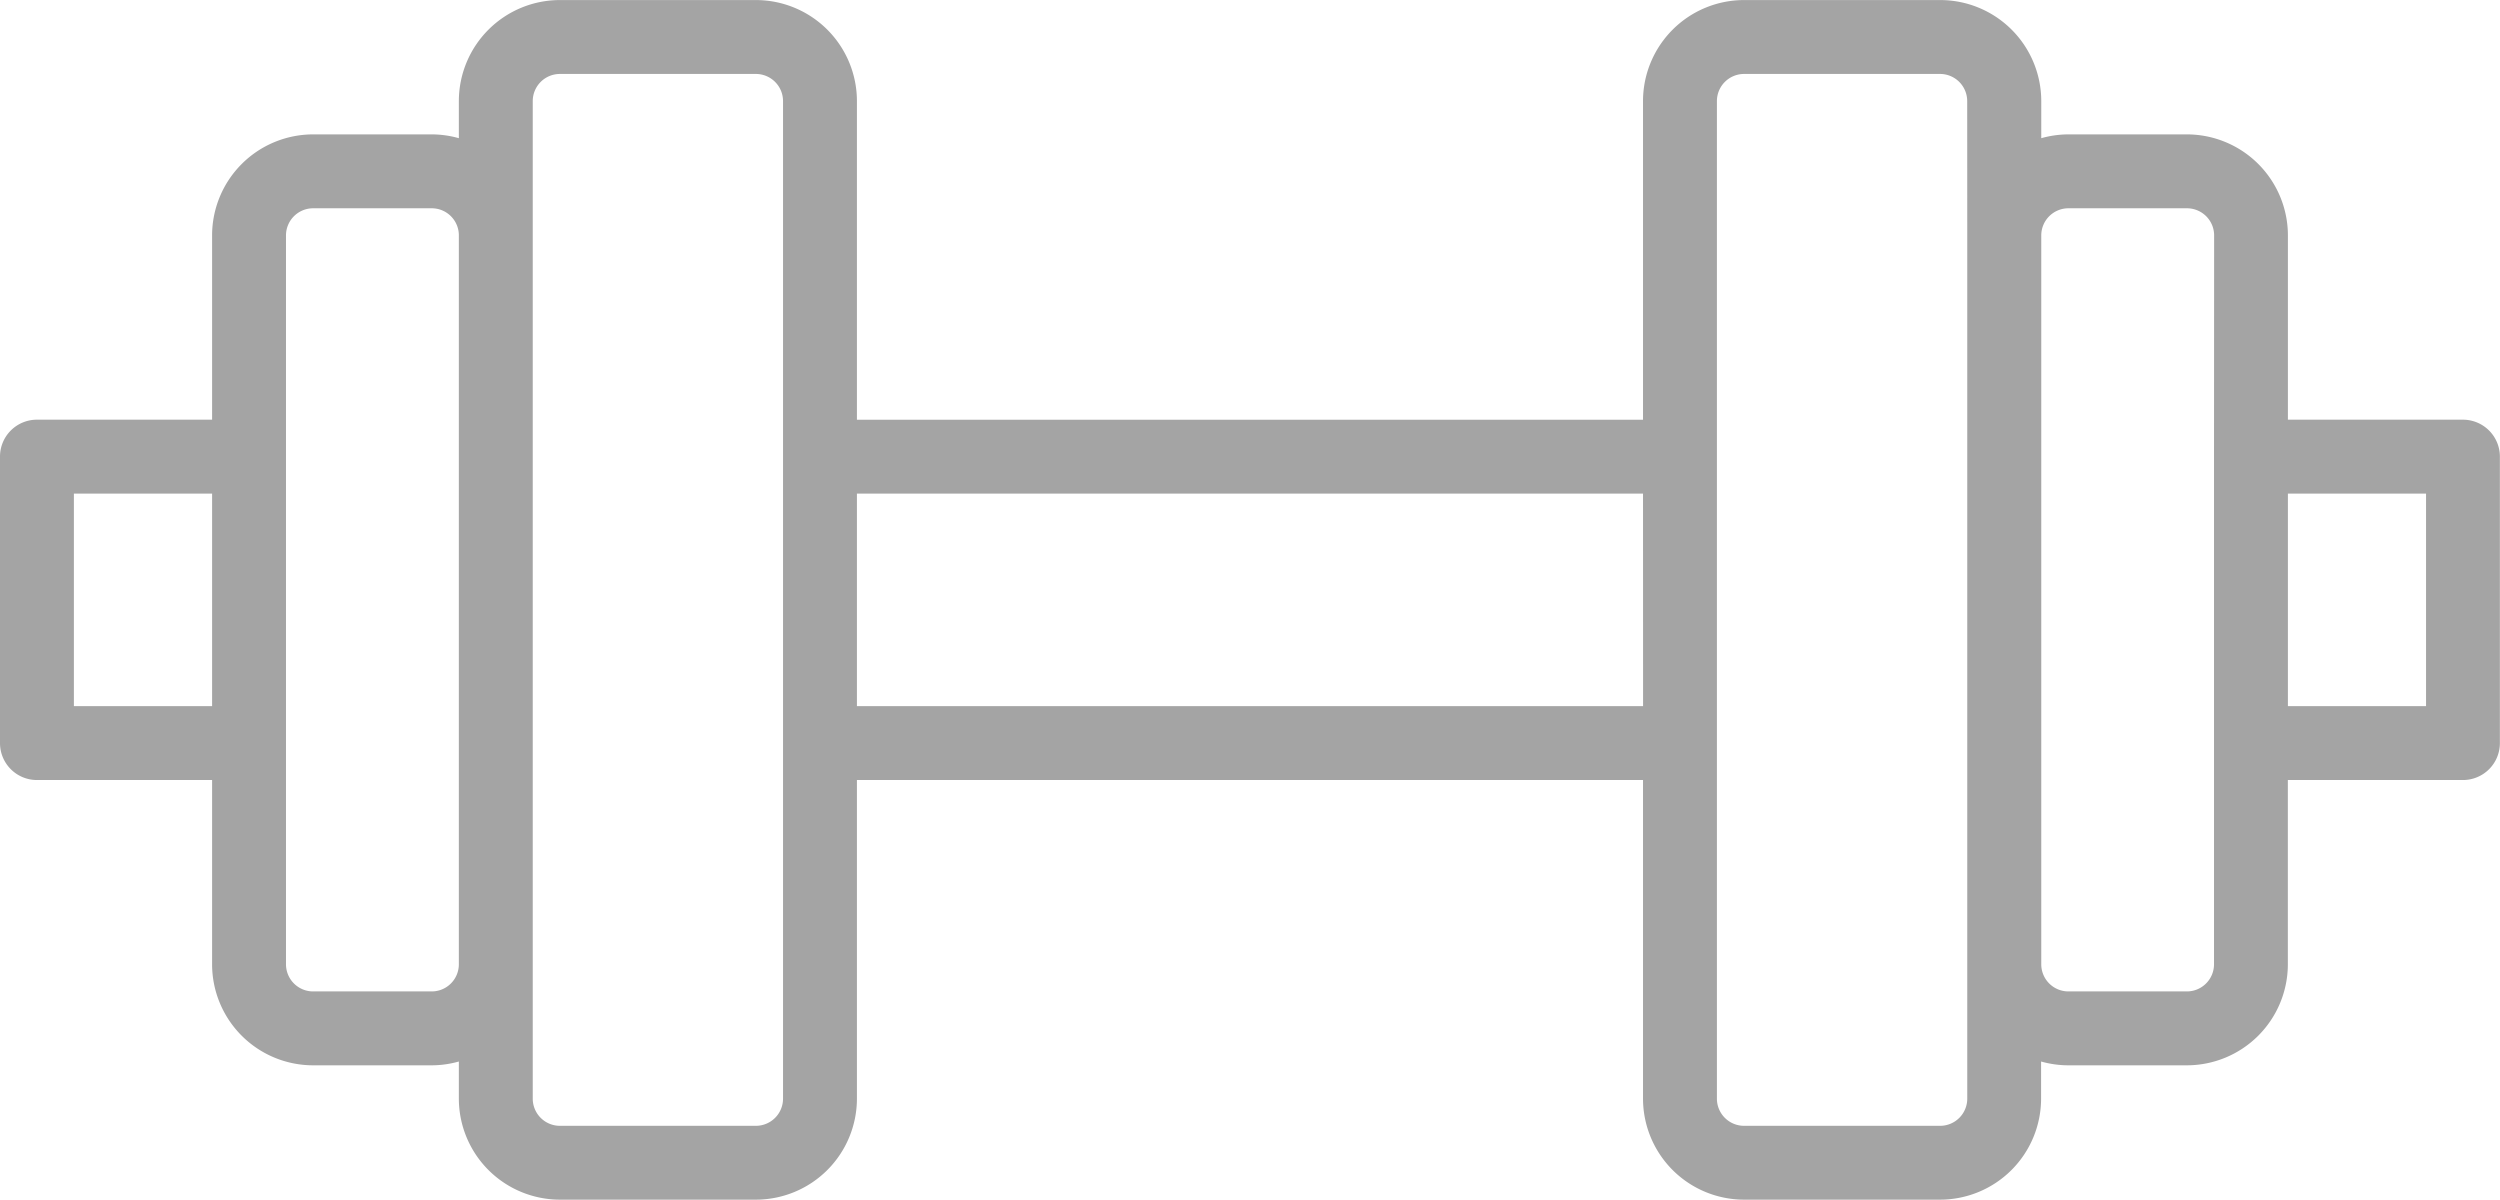 <svg xmlns="http://www.w3.org/2000/svg" width="43.271" height="20.764" viewBox="0 0 43.271 20.764"><g transform="translate(0 -133.151)"><g transform="translate(0 133.151)"><path d="M42.631,140.415H39.6v-3.19a1.75,1.75,0,0,0-1.748-1.748H35.8a1.739,1.739,0,0,0-.469.066V134.9a1.75,1.75,0,0,0-1.748-1.748H30.186a1.75,1.75,0,0,0-1.748,1.748v5.516H14.832V134.9a1.75,1.75,0,0,0-1.748-1.748H9.69A1.75,1.75,0,0,0,7.942,134.9v.643a1.74,1.74,0,0,0-.469-.066H5.419a1.75,1.75,0,0,0-1.748,1.748v3.19H.64a.639.639,0,0,0-.64.639v4.958a.639.639,0,0,0,.64.64H3.671v3.19a1.75,1.75,0,0,0,1.748,1.748H7.473a1.743,1.743,0,0,0,.469-.066v.643a1.75,1.75,0,0,0,1.748,1.748h3.394a1.75,1.75,0,0,0,1.748-1.748v-5.516H28.438v5.516a1.75,1.75,0,0,0,1.748,1.748H33.58a1.75,1.75,0,0,0,1.748-1.748v-.643a1.74,1.74,0,0,0,.469.066h2.054a1.75,1.75,0,0,0,1.748-1.748v-3.19h3.031a.639.639,0,0,0,.639-.64v-4.958A.64.64,0,0,0,42.631,140.415Zm-38.96,4.958H1.279v-3.679H3.671Zm4.271,4.469a.47.47,0,0,1-.469.469H5.419a.47.47,0,0,1-.469-.469V137.225a.47.47,0,0,1,.469-.469H7.473a.469.469,0,0,1,.469.469Zm5.611-8.787v11.113a.47.47,0,0,1-.469.469H9.69a.47.47,0,0,1-.469-.469V134.9a.47.47,0,0,1,.469-.469h3.394a.47.47,0,0,1,.469.469Zm14.886,4.318H14.832v-3.679H28.438Zm5.611-8.148v14.943a.47.47,0,0,1-.469.469H30.186a.47.47,0,0,1-.469-.469V134.9a.47.47,0,0,1,.469-.469H33.58a.47.47,0,0,1,.469.469Zm4.271,3.83v8.787a.47.47,0,0,1-.469.469H35.8a.47.47,0,0,1-.469-.469V137.225a.47.47,0,0,1,.469-.469h2.054a.47.47,0,0,1,.469.469Zm3.67,4.318H39.6v-3.679h2.391Z" transform="translate(0 -133.151)" fill="#a4a4a4"/></g></g></svg>